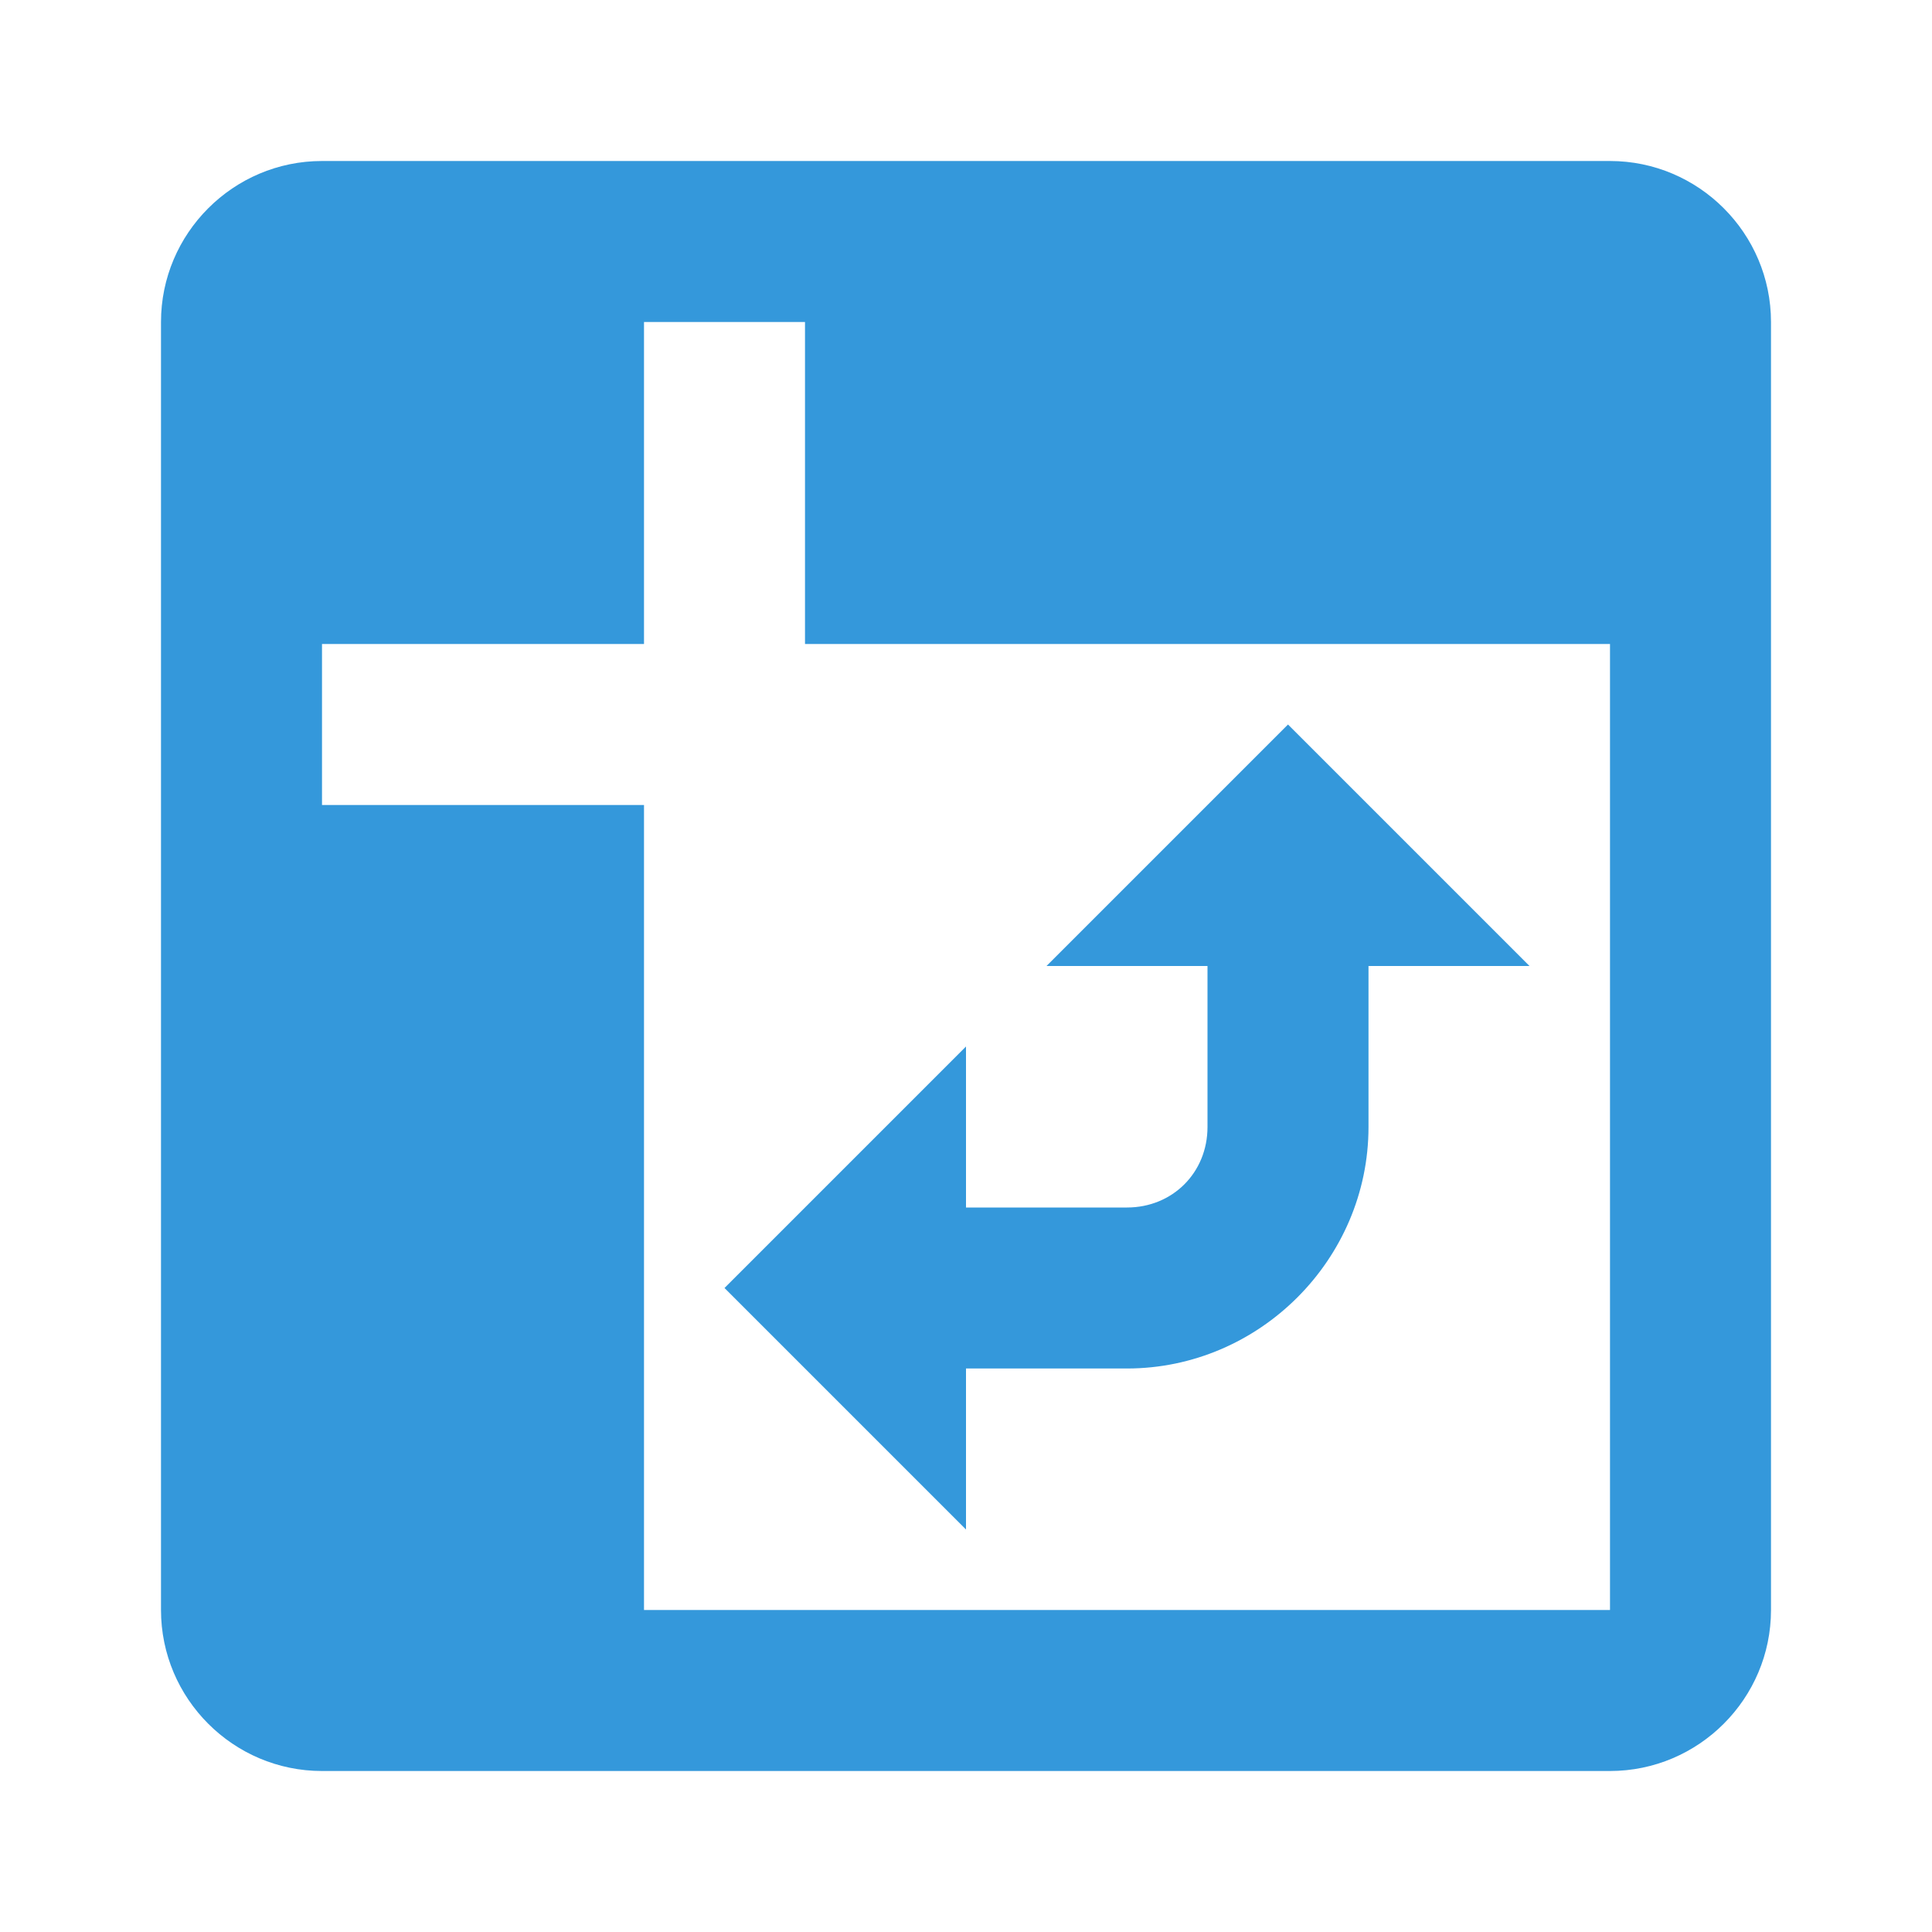 <?xml version="1.0"?>
<svg xmlns="http://www.w3.org/2000/svg" version="1.1" viewBox="0 0 224 224" width="24px" height="24px">
  <g fill="none" fill-rule="nonzero" stroke="none" stroke-width="1" stroke-linecap="butt" stroke-linejoin="miter"
     stroke-miterlimit="10" stroke-dasharray="" stroke-dashoffset="0" font-family="none" font-weight="none"
     font-size="none" text-anchor="none" style="mix-blend-mode: normal">
    <path d="M0,224v-224h224v224z" fill="none"/>
    <g fill="#3498db">
      <g id="surface1">
        <path
            d="M37.333,18.667c-10.281,0 -18.667,8.385 -18.667,18.667v149.333c0,10.281 8.385,18.667 18.667,18.667h149.333c10.281,0 18.667,-8.385 18.667,-18.667v-149.333c0,-10.281 -8.385,-18.667 -18.667,-18.667zM74.667,37.333h18.667v37.333h93.333v112h-112v-93.333h-37.333v-18.667h37.333zM149.333,84l-28,28h18.667v18.667c0,5.286 -4.047,9.333 -9.333,9.333h-18.667v-18.667l-28,28l28,28v-18.667h18.667c15.349,0 28,-12.651 28,-28v-18.667h18.667z"/>
      </g>
    </g>
  </g>
</svg>
